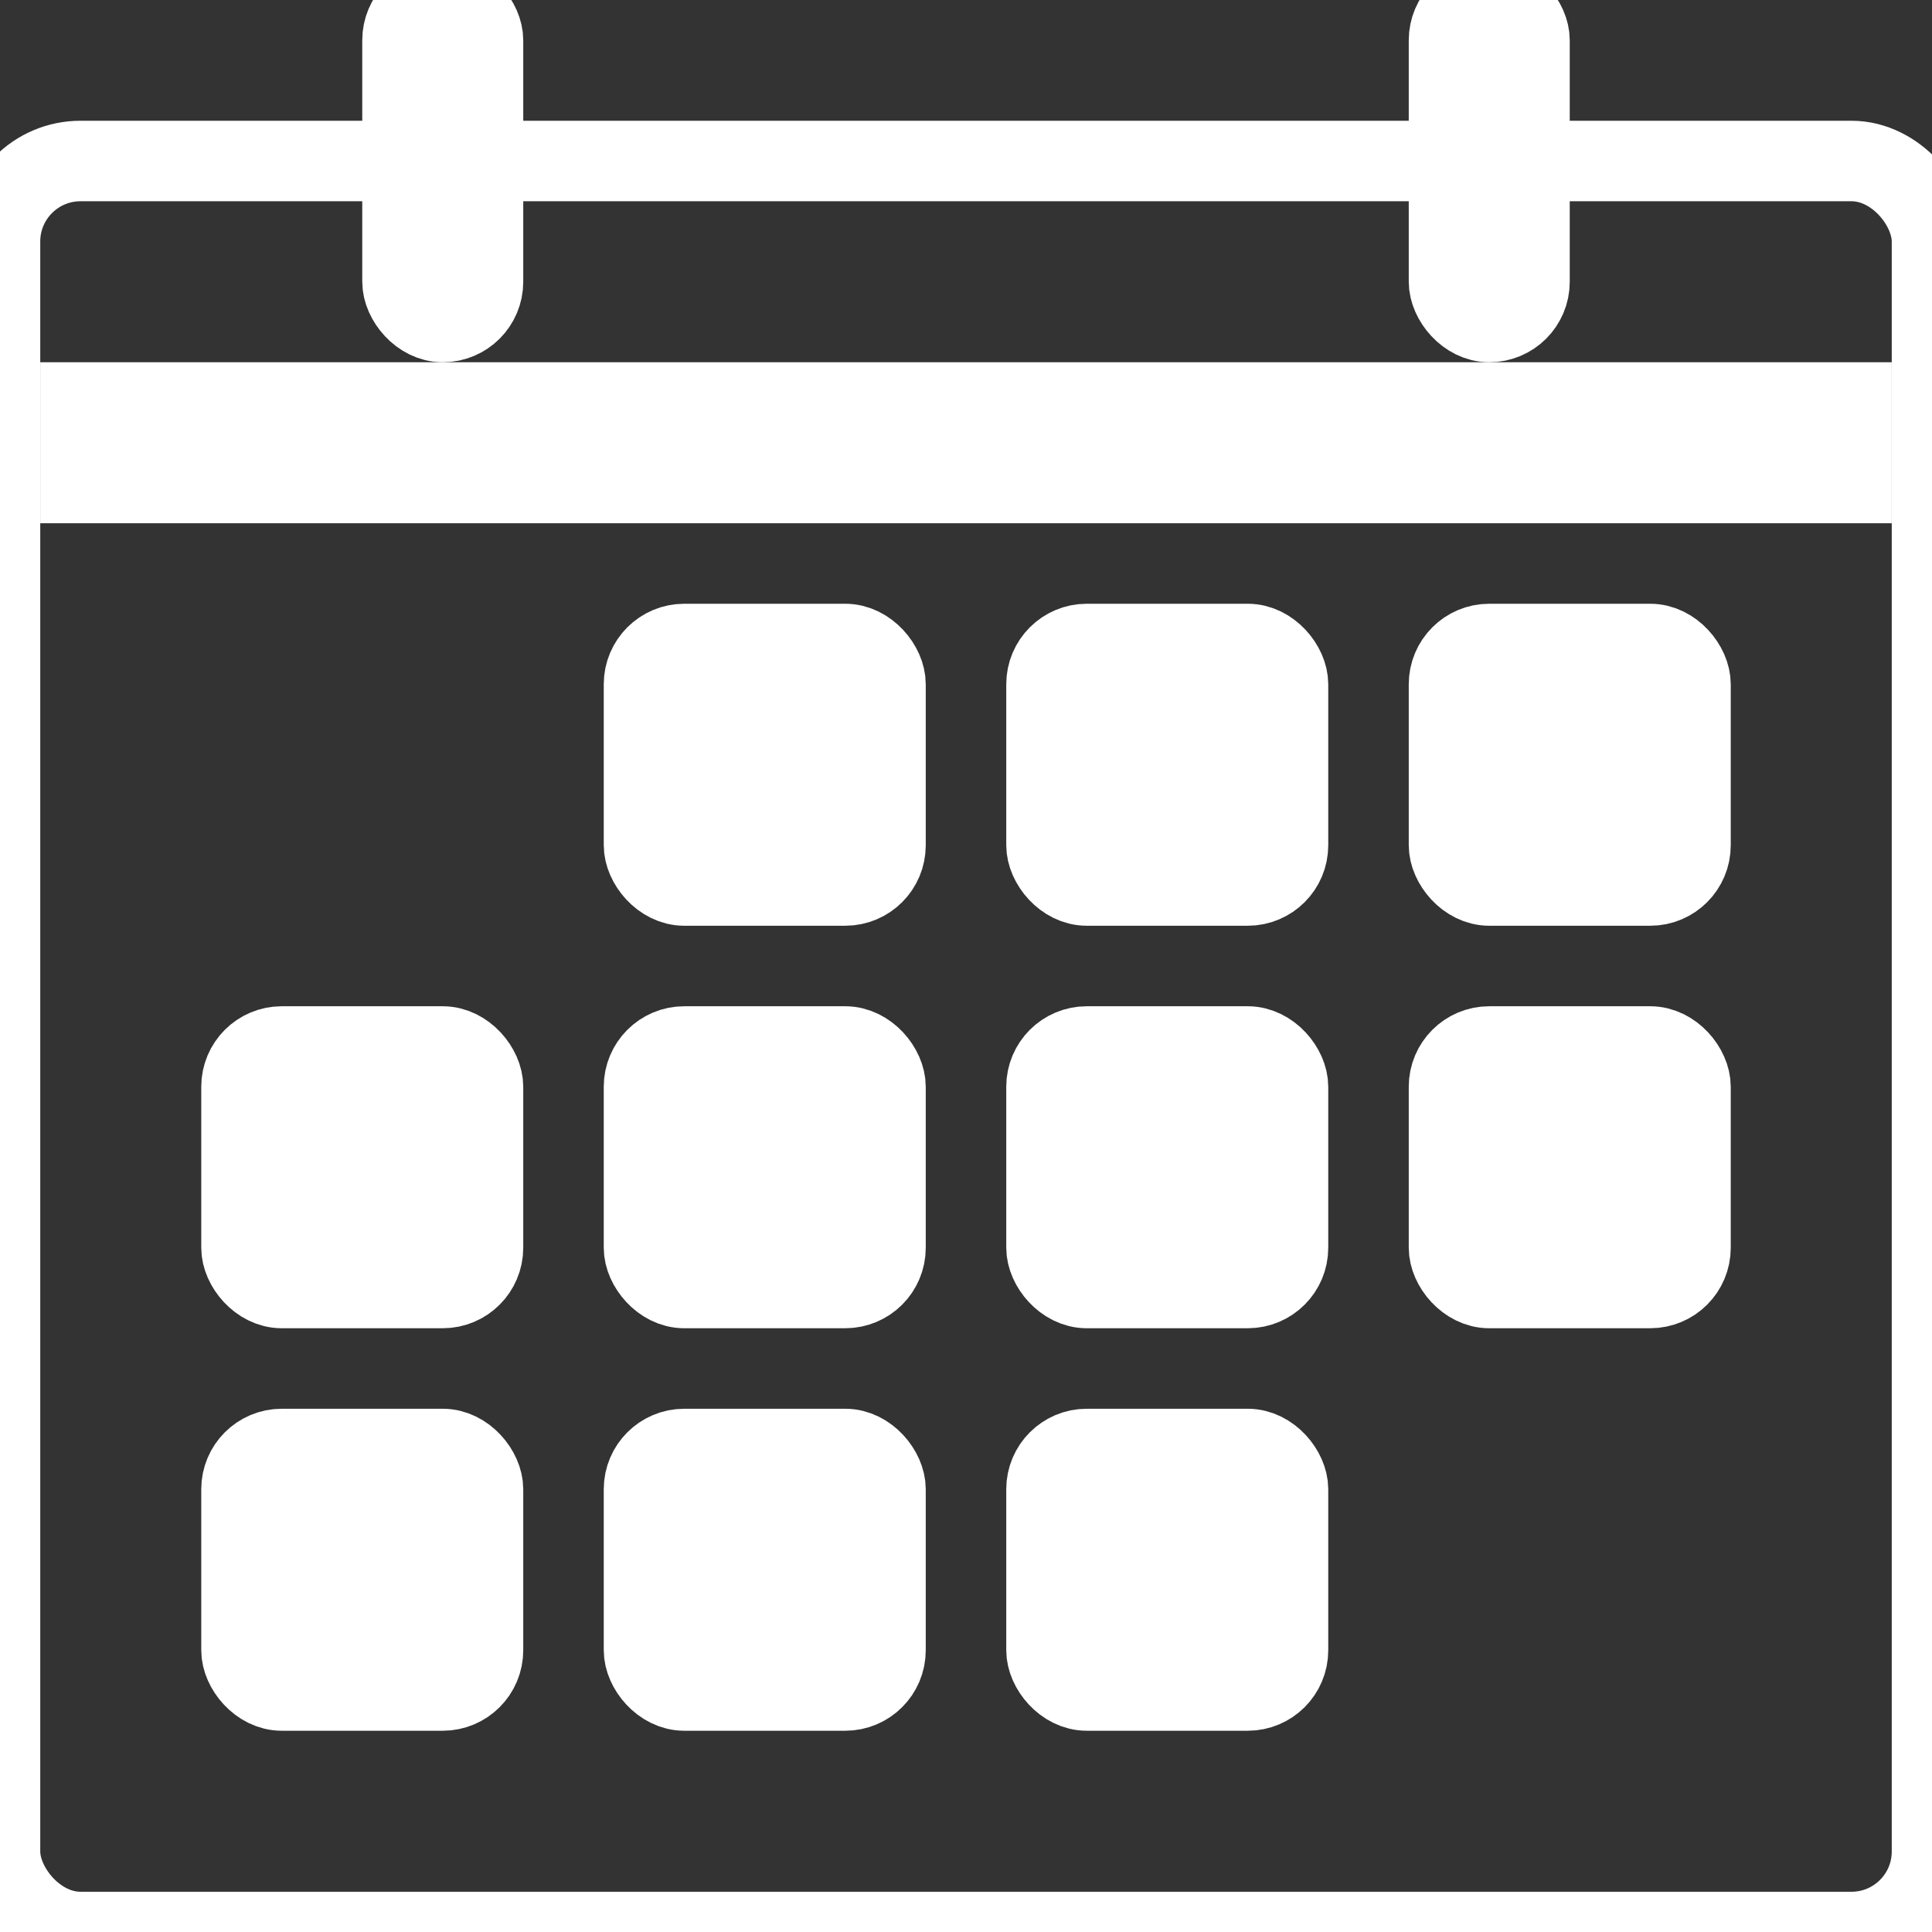 <?xml version="1.0" encoding="UTF-8" standalone="no"?>
<svg width="48px" height="48px" viewBox="0 0 48 48" version="1.1" xmlns="http://www.w3.org/2000/svg" xmlns:xlink="http://www.w3.org/1999/xlink" xmlns:sketch="http://www.bohemiancoding.com/sketch/ns">
    <rect x="0" y="0" width="48" height="48" fill="#333333" stroke="none"/>
    <!-- Generator: Sketch 3.1.1 (8761) - http://www.bohemiancoding.com/sketch -->
    <title>Calendar</title>
    <desc>Created with Sketch.</desc>
    <defs></defs>
    <g id="Page-1" stroke="none" stroke-width="1" fill="none" fill-rule="evenodd" sketch:type="MSPage">
        <g id="Icons" sketch:type="MSArtboardGroup" transform="translate(-840, -355)" stroke="#FFFFFF" stroke-width="2">
            <g id="Calendar" sketch:type="MSLayerGroup" transform="translate(840, 355)">
                <rect id="Rectangle-143" sketch:type="MSShapeGroup" x="0" y="4" width="48" height="44" rx="2"></rect>
                <rect id="Rectangle-156" fill="#FFFFFF" sketch:type="MSShapeGroup" x="2" y="10" width="44" height="2"></rect>
                <rect id="Rectangle-157" fill="#FFFFFF" sketch:type="MSShapeGroup" x="10" y="0" width="2" height="8" rx="1"></rect>
                <rect id="Rectangle-158" fill="#FFFFFF" sketch:type="MSShapeGroup" x="36" y="0" width="2" height="8" rx="1"></rect>
                <g id="Cells" transform="translate(6, 16)" fill="#FFFFFF" sketch:type="MSShapeGroup">
                    <rect id="Rectangle-145" x="10" y="0" width="6" height="6" rx="1"></rect>
                    <rect id="Rectangle-146" x="20" y="0" width="6" height="6" rx="1"></rect>
                    <rect id="Rectangle-147" x="30" y="0" width="6" height="6" rx="1"></rect>
                    <rect id="Rectangle-151" x="0" y="10" width="6" height="6" rx="1"></rect>
                    <rect id="Rectangle-148" x="10" y="10" width="6" height="6" rx="1"></rect>
                    <rect id="Rectangle-149" x="20" y="10" width="6" height="6" rx="1"></rect>
                    <rect id="Rectangle-150" x="30" y="10" width="6" height="6" rx="1"></rect>
                    <rect id="Rectangle-155" x="0" y="20" width="6" height="6" rx="1"></rect>
                    <rect id="Rectangle-152" x="10" y="20" width="6" height="6" rx="1"></rect>
                    <rect id="Rectangle-153" x="20" y="20" width="6" height="6" rx="1"></rect>
                </g>
            </g>
        </g>
    </g>
</svg>